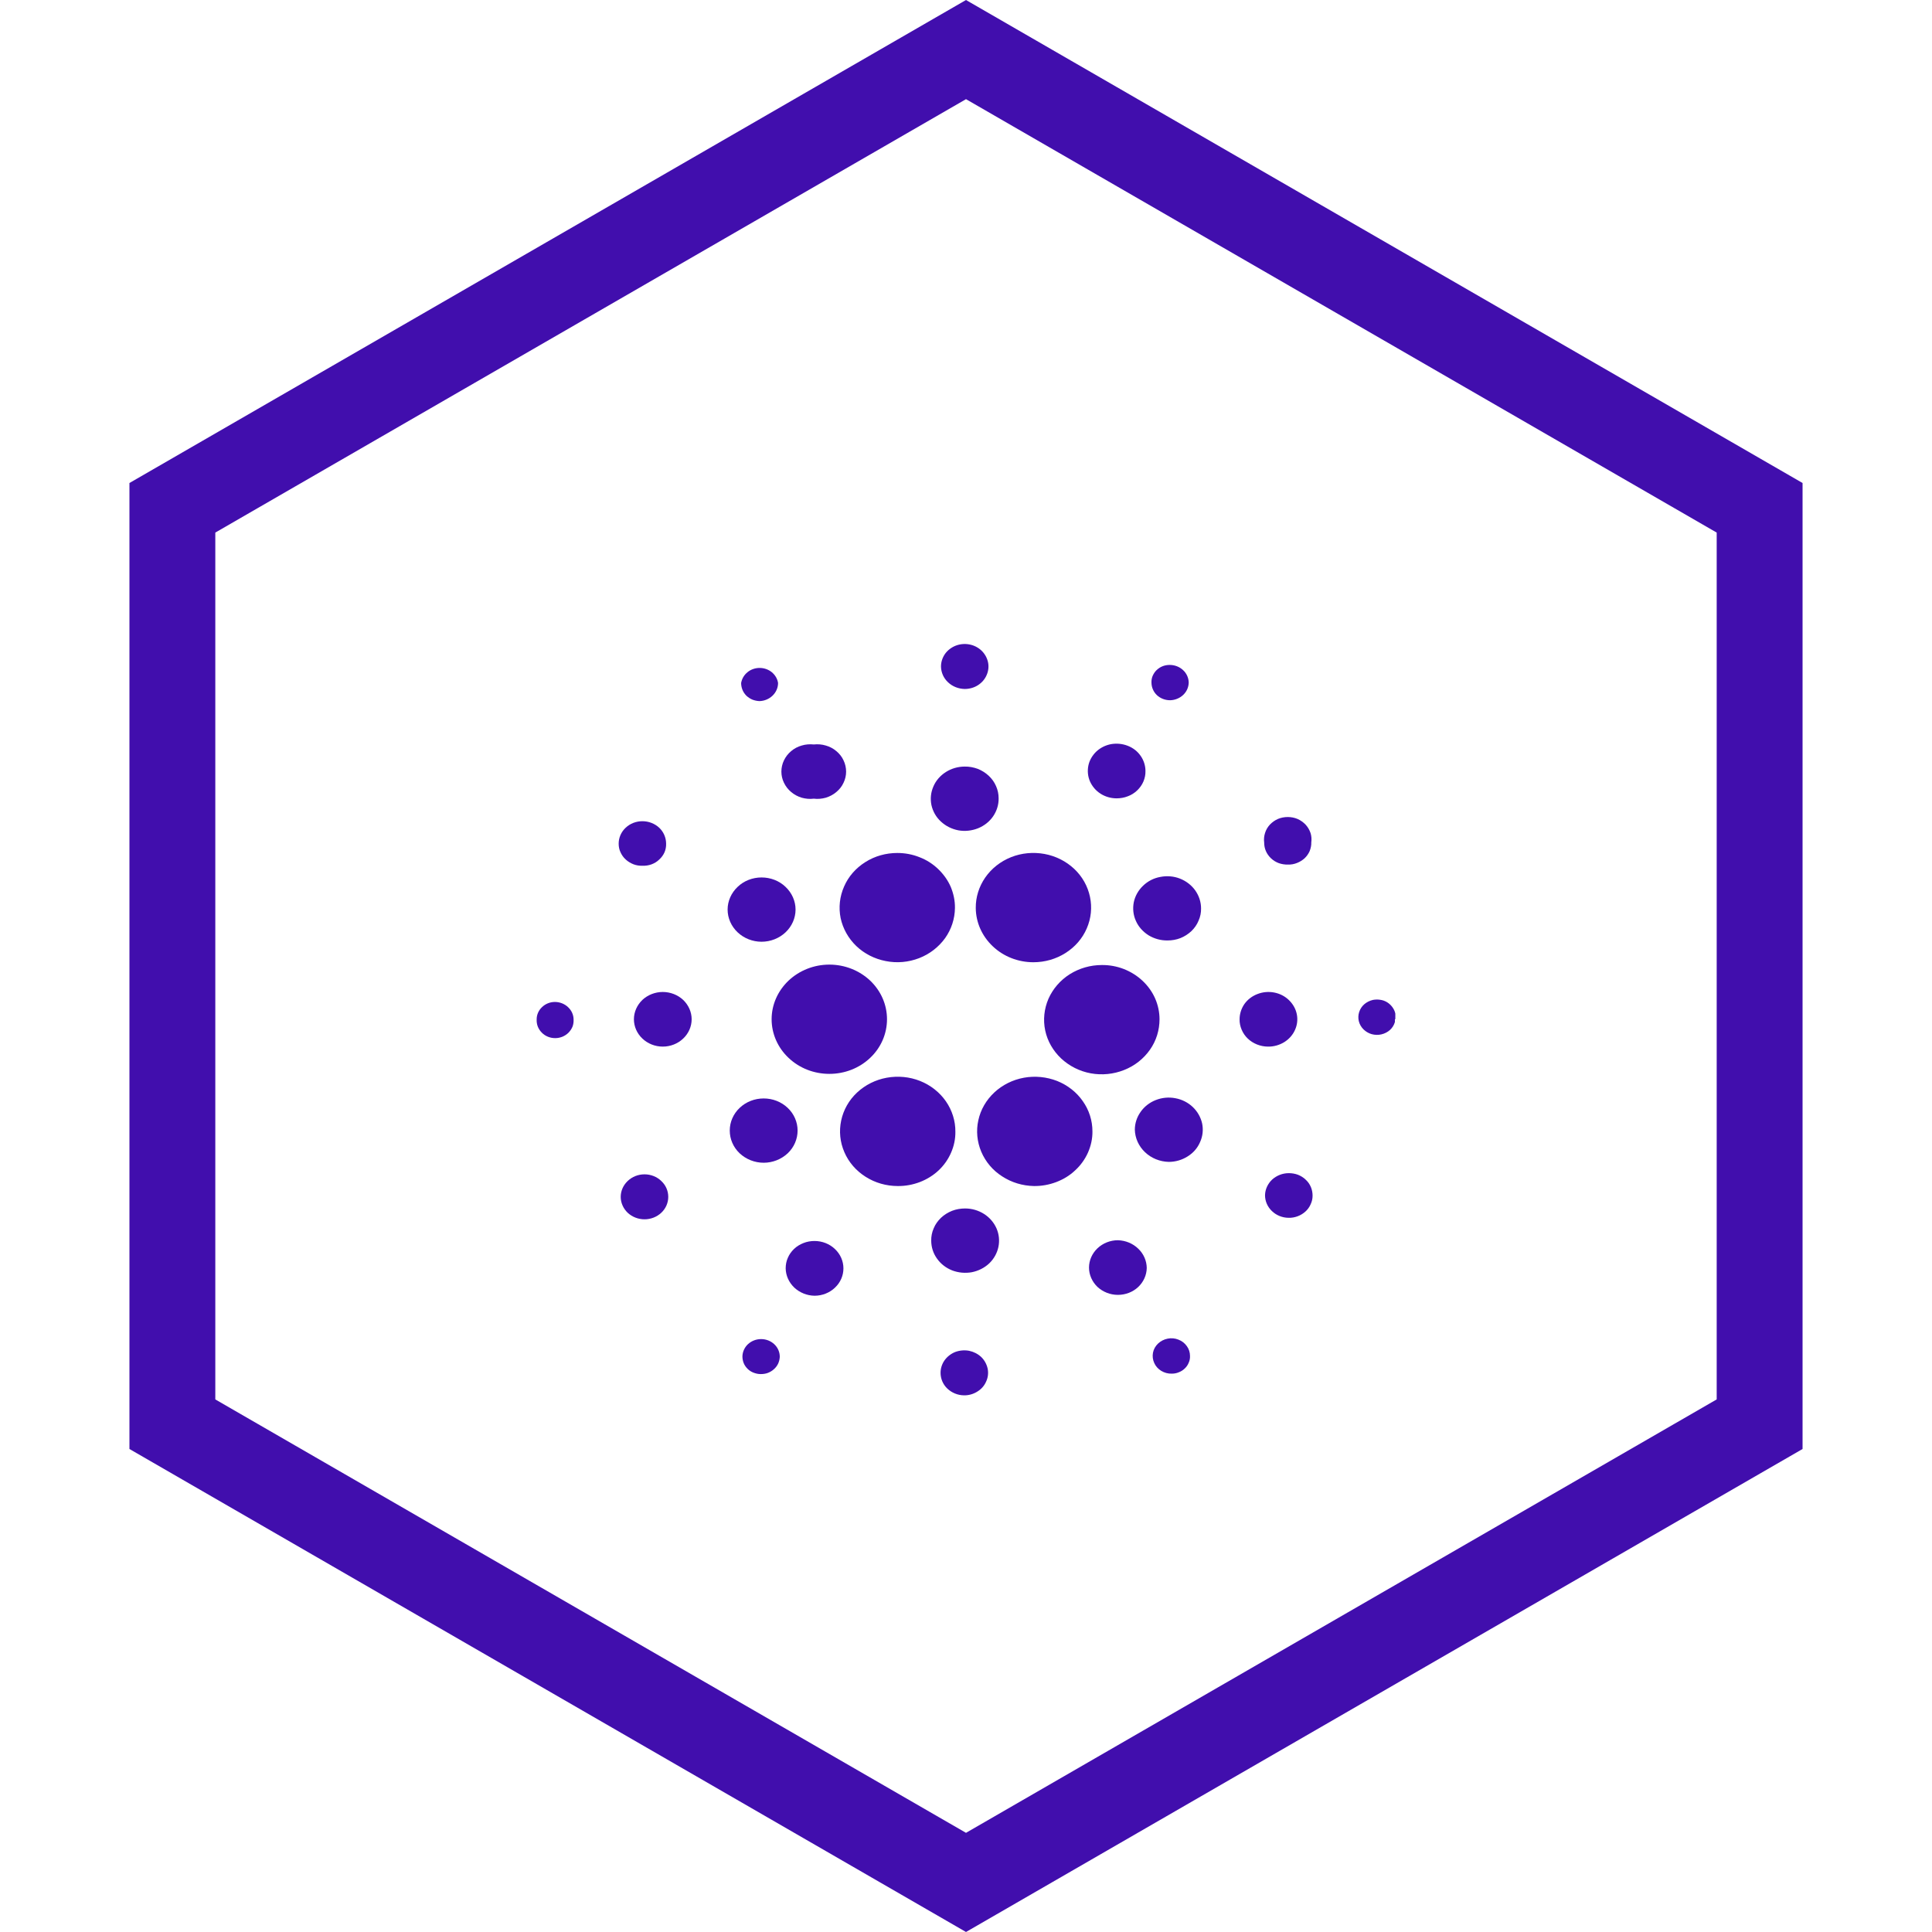 <svg width="18" height="18" viewBox="0 0 18 18" fill="none" xmlns="http://www.w3.org/2000/svg">
<path d="M1.606 4.731L9 0.462L16.394 4.731V13.269L9 17.538L1.606 13.269V4.731Z" stroke="#410EAD" stroke-width="0.8"/>
<path d="M12.996 9.496V9.522C12.988 9.55 12.972 9.576 12.95 9.596C12.928 9.616 12.9 9.63 12.87 9.637C12.841 9.644 12.809 9.643 12.78 9.635C12.751 9.627 12.724 9.611 12.703 9.59C12.682 9.569 12.667 9.543 12.66 9.515C12.653 9.487 12.654 9.457 12.663 9.429C12.672 9.401 12.688 9.376 12.711 9.356C12.733 9.337 12.761 9.323 12.791 9.316C12.813 9.312 12.837 9.311 12.86 9.315C12.883 9.318 12.904 9.326 12.924 9.338C12.943 9.35 12.96 9.366 12.973 9.384C12.986 9.402 12.996 9.422 13 9.444V9.496H12.996Z" fill="#410EAD"/>
<path d="M8.264 9.496C8.264 9.631 8.208 9.761 8.107 9.856C8.006 9.952 7.87 10.005 7.727 10.005C7.584 10.005 7.448 9.952 7.347 9.856C7.246 9.761 7.189 9.631 7.189 9.496C7.189 9.361 7.246 9.232 7.347 9.136C7.448 9.041 7.584 8.987 7.727 8.987C7.87 8.987 8.006 9.041 8.107 9.136C8.208 9.232 8.264 9.361 8.264 9.496Z" fill="#410EAD"/>
<path d="M8.897 8.459C8.896 8.56 8.864 8.658 8.805 8.741C8.745 8.824 8.661 8.889 8.563 8.927C8.464 8.965 8.357 8.975 8.252 8.954C8.149 8.934 8.053 8.886 7.978 8.814C7.904 8.743 7.853 8.652 7.832 8.554C7.812 8.455 7.823 8.353 7.864 8.26C7.904 8.167 7.973 8.088 8.062 8.032C8.15 7.976 8.254 7.947 8.36 7.947C8.431 7.947 8.501 7.96 8.566 7.986C8.632 8.011 8.691 8.049 8.741 8.097C8.791 8.145 8.831 8.201 8.858 8.263C8.884 8.326 8.898 8.392 8.897 8.459Z" fill="#410EAD"/>
<path d="M8.901 10.544C8.902 10.611 8.888 10.677 8.861 10.739C8.834 10.801 8.795 10.857 8.745 10.904C8.695 10.951 8.635 10.988 8.57 11.013C8.504 11.038 8.434 11.051 8.364 11.05C8.257 11.05 8.153 11.02 8.065 10.964C7.976 10.908 7.907 10.828 7.867 10.735C7.826 10.641 7.816 10.539 7.837 10.44C7.858 10.341 7.909 10.25 7.985 10.179C8.061 10.108 8.157 10.06 8.261 10.041C8.366 10.022 8.474 10.032 8.572 10.071C8.67 10.11 8.754 10.176 8.813 10.261C8.871 10.345 8.902 10.444 8.901 10.544Z" fill="#410EAD"/>
<path d="M9.633 11.05C9.527 11.048 9.424 11.017 9.337 10.96C9.249 10.904 9.182 10.824 9.142 10.73C9.103 10.637 9.093 10.535 9.115 10.437C9.136 10.339 9.188 10.249 9.264 10.178C9.339 10.108 9.435 10.06 9.539 10.041C9.643 10.022 9.751 10.033 9.849 10.071C9.946 10.11 10.03 10.175 10.088 10.259C10.147 10.342 10.178 10.44 10.178 10.541C10.179 10.608 10.164 10.675 10.137 10.737C10.109 10.8 10.069 10.856 10.018 10.903C9.968 10.951 9.907 10.988 9.841 11.013C9.775 11.038 9.704 11.051 9.633 11.05Z" fill="#410EAD"/>
<path d="M10.803 9.496C10.803 9.597 10.773 9.696 10.714 9.78C10.655 9.864 10.572 9.93 10.473 9.969C10.375 10.008 10.267 10.019 10.163 10C10.058 9.981 9.962 9.932 9.886 9.861C9.811 9.79 9.759 9.7 9.738 9.601C9.717 9.502 9.728 9.399 9.768 9.306C9.809 9.213 9.878 9.133 9.966 9.077C10.055 9.021 10.159 8.991 10.265 8.991C10.335 8.99 10.405 9.003 10.47 9.028C10.536 9.054 10.595 9.091 10.645 9.138C10.695 9.185 10.735 9.241 10.762 9.302C10.789 9.364 10.803 9.43 10.803 9.496Z" fill="#410EAD"/>
<path d="M9.091 8.459C9.09 8.359 9.121 8.26 9.179 8.176C9.238 8.091 9.322 8.025 9.42 7.986C9.518 7.947 9.626 7.937 9.731 7.956C9.835 7.975 9.931 8.023 10.007 8.094C10.083 8.165 10.134 8.256 10.155 8.355C10.176 8.454 10.166 8.556 10.125 8.65C10.085 8.743 10.016 8.823 9.927 8.879C9.839 8.935 9.735 8.965 9.628 8.965C9.486 8.965 9.35 8.912 9.25 8.817C9.149 8.722 9.092 8.594 9.091 8.459Z" fill="#410EAD"/>
<path d="M9.304 7.438C9.305 7.497 9.287 7.555 9.253 7.605C9.219 7.655 9.169 7.694 9.112 7.717C9.054 7.74 8.99 7.747 8.929 7.736C8.867 7.724 8.811 7.696 8.766 7.654C8.721 7.613 8.691 7.559 8.678 7.501C8.666 7.443 8.672 7.383 8.696 7.328C8.719 7.273 8.76 7.226 8.812 7.193C8.864 7.16 8.925 7.142 8.988 7.142C9.029 7.141 9.07 7.149 9.109 7.163C9.147 7.178 9.182 7.2 9.211 7.227C9.241 7.255 9.264 7.287 9.28 7.324C9.296 7.36 9.304 7.398 9.304 7.438Z" fill="#410EAD"/>
<path d="M8.992 11.259C9.055 11.259 9.116 11.277 9.168 11.31C9.22 11.343 9.26 11.39 9.284 11.444C9.308 11.499 9.314 11.559 9.302 11.617C9.29 11.675 9.26 11.729 9.216 11.771C9.171 11.813 9.115 11.841 9.054 11.853C8.992 11.864 8.929 11.858 8.871 11.836C8.813 11.813 8.764 11.775 8.729 11.725C8.694 11.676 8.676 11.618 8.676 11.559C8.675 11.52 8.683 11.48 8.699 11.444C8.714 11.407 8.738 11.374 8.767 11.346C8.797 11.318 8.832 11.296 8.87 11.281C8.909 11.266 8.95 11.259 8.992 11.259Z" fill="#410EAD"/>
<path d="M10.573 10.525C10.573 10.466 10.592 10.408 10.627 10.359C10.661 10.31 10.711 10.271 10.768 10.249C10.826 10.226 10.89 10.22 10.951 10.232C11.012 10.243 11.069 10.272 11.113 10.314C11.157 10.356 11.187 10.409 11.2 10.467C11.212 10.525 11.206 10.585 11.181 10.64C11.158 10.695 11.117 10.742 11.065 10.774C11.013 10.807 10.952 10.825 10.889 10.825C10.806 10.823 10.727 10.791 10.668 10.735C10.609 10.679 10.575 10.604 10.573 10.525Z" fill="#410EAD"/>
<path d="M7.412 8.474C7.412 8.554 7.378 8.63 7.319 8.686C7.26 8.742 7.179 8.774 7.095 8.774C7.012 8.774 6.931 8.742 6.872 8.686C6.813 8.63 6.779 8.554 6.779 8.474C6.779 8.395 6.813 8.319 6.872 8.263C6.931 8.206 7.012 8.175 7.095 8.175C7.179 8.175 7.26 8.206 7.319 8.263C7.378 8.319 7.412 8.395 7.412 8.474Z" fill="#410EAD"/>
<path d="M7.115 10.833C7.031 10.833 6.951 10.801 6.891 10.745C6.832 10.689 6.799 10.613 6.799 10.533C6.799 10.454 6.832 10.378 6.891 10.322C6.951 10.265 7.031 10.234 7.115 10.234C7.199 10.234 7.279 10.265 7.339 10.322C7.398 10.378 7.431 10.454 7.431 10.533C7.431 10.613 7.398 10.689 7.339 10.745C7.279 10.801 7.199 10.833 7.115 10.833Z" fill="#410EAD"/>
<path d="M11.19 8.463C11.191 8.502 11.183 8.541 11.167 8.577C11.152 8.614 11.129 8.647 11.1 8.675C11.071 8.702 11.036 8.725 10.998 8.74C10.96 8.755 10.919 8.762 10.878 8.762C10.815 8.763 10.754 8.746 10.701 8.714C10.649 8.681 10.607 8.635 10.583 8.58C10.558 8.526 10.552 8.465 10.563 8.407C10.575 8.349 10.605 8.295 10.649 8.253C10.693 8.21 10.749 8.181 10.811 8.17C10.872 8.158 10.936 8.163 10.994 8.186C11.052 8.209 11.101 8.247 11.136 8.296C11.171 8.346 11.19 8.404 11.19 8.463Z" fill="#410EAD"/>
<path d="M10.415 12.064C10.344 12.064 10.276 12.037 10.225 11.99C10.175 11.942 10.146 11.877 10.146 11.81C10.146 11.742 10.175 11.678 10.225 11.63C10.276 11.582 10.344 11.555 10.415 11.555C10.487 11.557 10.554 11.585 10.604 11.633C10.655 11.681 10.683 11.746 10.684 11.813C10.683 11.88 10.654 11.944 10.604 11.991C10.554 12.038 10.486 12.064 10.415 12.064Z" fill="#410EAD"/>
<path d="M10.403 7.438C10.35 7.438 10.298 7.423 10.254 7.395C10.21 7.367 10.176 7.327 10.155 7.28C10.135 7.234 10.13 7.183 10.14 7.133C10.15 7.084 10.176 7.039 10.213 7.003C10.251 6.967 10.299 6.943 10.351 6.933C10.403 6.924 10.457 6.929 10.506 6.948C10.556 6.967 10.598 7 10.627 7.042C10.656 7.083 10.672 7.133 10.672 7.183C10.673 7.217 10.666 7.25 10.653 7.281C10.64 7.312 10.62 7.34 10.595 7.364C10.57 7.388 10.54 7.407 10.507 7.419C10.474 7.432 10.439 7.438 10.403 7.438Z" fill="#410EAD"/>
<path d="M7.589 11.562C7.66 11.562 7.729 11.589 7.779 11.637C7.83 11.685 7.858 11.75 7.858 11.817C7.858 11.885 7.83 11.949 7.779 11.997C7.729 12.045 7.66 12.072 7.589 12.072C7.518 12.071 7.45 12.043 7.4 11.996C7.35 11.948 7.321 11.884 7.32 11.817C7.32 11.784 7.326 11.75 7.34 11.719C7.353 11.688 7.373 11.66 7.398 11.636C7.423 11.612 7.453 11.594 7.486 11.581C7.518 11.568 7.554 11.562 7.589 11.562Z" fill="#410EAD"/>
<path d="M6.444 9.496C6.444 9.564 6.415 9.629 6.365 9.676C6.315 9.724 6.246 9.751 6.175 9.751C6.104 9.751 6.035 9.724 5.985 9.676C5.935 9.629 5.906 9.564 5.906 9.496C5.906 9.429 5.935 9.364 5.985 9.316C6.035 9.269 6.104 9.242 6.175 9.242C6.246 9.242 6.315 9.269 6.365 9.316C6.415 9.364 6.444 9.429 6.444 9.496Z" fill="#410EAD"/>
<path d="M11.549 9.496C11.549 9.446 11.565 9.396 11.594 9.354C11.624 9.312 11.666 9.28 11.716 9.261C11.765 9.242 11.819 9.237 11.871 9.247C11.924 9.257 11.972 9.282 12.009 9.318C12.046 9.354 12.072 9.399 12.082 9.449C12.092 9.499 12.086 9.55 12.065 9.596C12.044 9.643 12.009 9.682 11.964 9.71C11.919 9.737 11.867 9.752 11.814 9.751C11.779 9.751 11.744 9.744 11.711 9.731C11.679 9.718 11.65 9.7 11.625 9.676C11.6 9.652 11.581 9.624 11.568 9.593C11.555 9.562 11.548 9.529 11.549 9.496Z" fill="#410EAD"/>
<path d="M7.582 6.936C7.619 6.932 7.658 6.935 7.694 6.946C7.73 6.956 7.764 6.974 7.792 6.998C7.821 7.022 7.844 7.051 7.859 7.084C7.875 7.117 7.883 7.153 7.883 7.189C7.883 7.225 7.875 7.26 7.859 7.293C7.844 7.326 7.821 7.355 7.792 7.379C7.764 7.403 7.73 7.421 7.694 7.432C7.658 7.442 7.619 7.446 7.582 7.441C7.544 7.446 7.505 7.442 7.469 7.432C7.433 7.421 7.399 7.403 7.371 7.379C7.342 7.355 7.32 7.326 7.304 7.293C7.288 7.26 7.28 7.225 7.28 7.189C7.28 7.153 7.288 7.117 7.304 7.084C7.32 7.051 7.342 7.022 7.371 6.998C7.399 6.974 7.433 6.956 7.469 6.946C7.505 6.935 7.544 6.932 7.582 6.936Z" fill="#410EAD"/>
<path d="M6.226 11.151C6.226 11.206 6.203 11.26 6.161 11.299C6.12 11.338 6.063 11.36 6.005 11.36C5.946 11.36 5.89 11.338 5.848 11.299C5.807 11.26 5.783 11.206 5.783 11.151C5.783 11.095 5.807 11.042 5.848 11.003C5.89 10.963 5.946 10.941 6.005 10.941C6.063 10.941 6.12 10.963 6.161 11.003C6.203 11.042 6.226 11.095 6.226 11.151Z" fill="#410EAD"/>
<path d="M8.763 12.79C8.763 12.749 8.776 12.708 8.8 12.674C8.825 12.639 8.86 12.612 8.9 12.596C8.941 12.581 8.986 12.577 9.029 12.585C9.072 12.594 9.111 12.614 9.142 12.643C9.173 12.673 9.193 12.711 9.202 12.752C9.21 12.793 9.205 12.835 9.187 12.873C9.17 12.912 9.141 12.944 9.104 12.966C9.067 12.989 9.024 13.001 8.98 13C8.922 12.999 8.867 12.976 8.826 12.937C8.785 12.898 8.763 12.845 8.763 12.79Z" fill="#410EAD"/>
<path d="M12 8.055C11.971 8.056 11.942 8.051 11.915 8.042C11.888 8.032 11.863 8.017 11.842 7.997C11.822 7.978 11.805 7.955 11.794 7.929C11.783 7.904 11.778 7.877 11.778 7.849C11.774 7.82 11.777 7.789 11.786 7.761C11.795 7.732 11.81 7.706 11.831 7.683C11.852 7.661 11.877 7.643 11.906 7.63C11.935 7.618 11.966 7.612 11.998 7.612C12.029 7.612 12.06 7.618 12.089 7.63C12.118 7.643 12.143 7.661 12.164 7.683C12.185 7.706 12.2 7.732 12.21 7.761C12.219 7.789 12.221 7.82 12.217 7.849C12.218 7.876 12.212 7.903 12.202 7.929C12.191 7.954 12.175 7.977 12.155 7.996C12.134 8.015 12.11 8.03 12.084 8.04C12.057 8.051 12.028 8.056 12 8.055Z" fill="#410EAD"/>
<path d="M8.767 6.21C8.767 6.168 8.78 6.128 8.804 6.093C8.828 6.059 8.863 6.032 8.903 6.016C8.944 6 8.988 5.996 9.031 6.004C9.074 6.012 9.113 6.032 9.144 6.061C9.175 6.091 9.196 6.128 9.205 6.169C9.214 6.209 9.209 6.252 9.192 6.29C9.176 6.328 9.147 6.361 9.111 6.384C9.075 6.407 9.032 6.419 8.988 6.419C8.93 6.418 8.874 6.396 8.833 6.357C8.791 6.318 8.768 6.265 8.767 6.21Z" fill="#410EAD"/>
<path d="M12.229 11.14C12.229 11.168 12.223 11.195 12.211 11.22C12.2 11.246 12.183 11.269 12.162 11.288C12.141 11.307 12.116 11.322 12.089 11.332C12.062 11.342 12.033 11.347 12.004 11.346C11.945 11.345 11.89 11.322 11.85 11.283C11.809 11.244 11.786 11.191 11.786 11.136C11.787 11.081 11.811 11.029 11.852 10.99C11.894 10.952 11.949 10.93 12.008 10.93C12.037 10.93 12.066 10.935 12.093 10.945C12.12 10.956 12.145 10.971 12.165 10.991C12.186 11.01 12.202 11.033 12.213 11.059C12.224 11.085 12.229 11.112 12.229 11.14Z" fill="#410EAD"/>
<path d="M5.985 8.066C5.956 8.067 5.927 8.062 5.901 8.052C5.874 8.041 5.849 8.026 5.829 8.007C5.808 7.988 5.792 7.965 5.781 7.94C5.769 7.915 5.764 7.888 5.764 7.86C5.764 7.805 5.787 7.751 5.829 7.712C5.87 7.673 5.926 7.651 5.985 7.651C6.044 7.651 6.1 7.673 6.142 7.712C6.183 7.751 6.206 7.805 6.206 7.86C6.207 7.888 6.202 7.915 6.191 7.941C6.18 7.966 6.163 7.989 6.142 8.008C6.122 8.028 6.097 8.043 6.07 8.053C6.043 8.063 6.014 8.067 5.985 8.066Z" fill="#410EAD"/>
<path d="M11.075 6.359C11.074 6.403 11.056 6.444 11.023 6.475C10.991 6.505 10.947 6.523 10.902 6.524C10.855 6.524 10.811 6.507 10.778 6.476C10.746 6.445 10.728 6.403 10.728 6.359C10.727 6.338 10.731 6.316 10.739 6.297C10.748 6.277 10.76 6.258 10.776 6.243C10.792 6.228 10.811 6.215 10.832 6.207C10.852 6.199 10.875 6.195 10.898 6.195C10.944 6.195 10.989 6.212 11.022 6.243C11.055 6.273 11.074 6.315 11.075 6.359Z" fill="#410EAD"/>
<path d="M7.249 6.363C7.249 6.407 7.231 6.449 7.198 6.481C7.166 6.512 7.122 6.531 7.075 6.532C7.052 6.531 7.03 6.526 7.009 6.518C6.988 6.509 6.969 6.496 6.953 6.481C6.938 6.465 6.925 6.447 6.917 6.426C6.909 6.406 6.905 6.385 6.905 6.363C6.912 6.324 6.932 6.289 6.964 6.263C6.995 6.237 7.036 6.223 7.077 6.223C7.119 6.223 7.159 6.237 7.191 6.263C7.222 6.289 7.243 6.324 7.249 6.363Z" fill="#410EAD"/>
<path d="M11.087 12.633C11.088 12.655 11.084 12.676 11.075 12.696C11.067 12.716 11.055 12.734 11.039 12.749C11.023 12.765 11.004 12.777 10.983 12.785C10.962 12.794 10.94 12.798 10.917 12.798C10.883 12.799 10.849 12.79 10.819 12.772C10.79 12.754 10.767 12.729 10.754 12.699C10.74 12.669 10.736 12.636 10.742 12.603C10.748 12.571 10.765 12.541 10.789 12.518C10.813 12.495 10.844 12.479 10.878 12.472C10.912 12.465 10.947 12.468 10.979 12.481C11.011 12.493 11.038 12.514 11.057 12.541C11.077 12.568 11.087 12.6 11.087 12.633Z" fill="#410EAD"/>
<path d="M5.174 9.672C5.15 9.672 5.127 9.668 5.105 9.659C5.083 9.65 5.063 9.637 5.047 9.62C5.031 9.604 5.018 9.584 5.01 9.563C5.002 9.542 4.999 9.519 5 9.496C5 9.454 5.018 9.413 5.05 9.383C5.082 9.352 5.125 9.335 5.17 9.335C5.216 9.335 5.261 9.353 5.293 9.384C5.326 9.415 5.344 9.456 5.344 9.5C5.345 9.522 5.342 9.544 5.334 9.565C5.326 9.585 5.313 9.604 5.298 9.62C5.282 9.636 5.263 9.649 5.242 9.658C5.22 9.667 5.197 9.672 5.174 9.672Z" fill="#410EAD"/>
<path d="M7.087 12.802C7.064 12.802 7.042 12.797 7.021 12.789C7 12.781 6.981 12.769 6.965 12.753C6.95 12.738 6.937 12.72 6.929 12.7C6.921 12.68 6.917 12.659 6.917 12.637C6.918 12.594 6.937 12.553 6.969 12.523C7.002 12.493 7.045 12.476 7.091 12.476C7.137 12.476 7.181 12.493 7.214 12.524C7.247 12.555 7.265 12.597 7.265 12.641C7.264 12.662 7.259 12.684 7.25 12.704C7.241 12.723 7.228 12.741 7.211 12.756C7.195 12.771 7.175 12.783 7.154 12.791C7.133 12.799 7.11 12.802 7.087 12.802Z" fill="#410EAD"/>
</svg>
